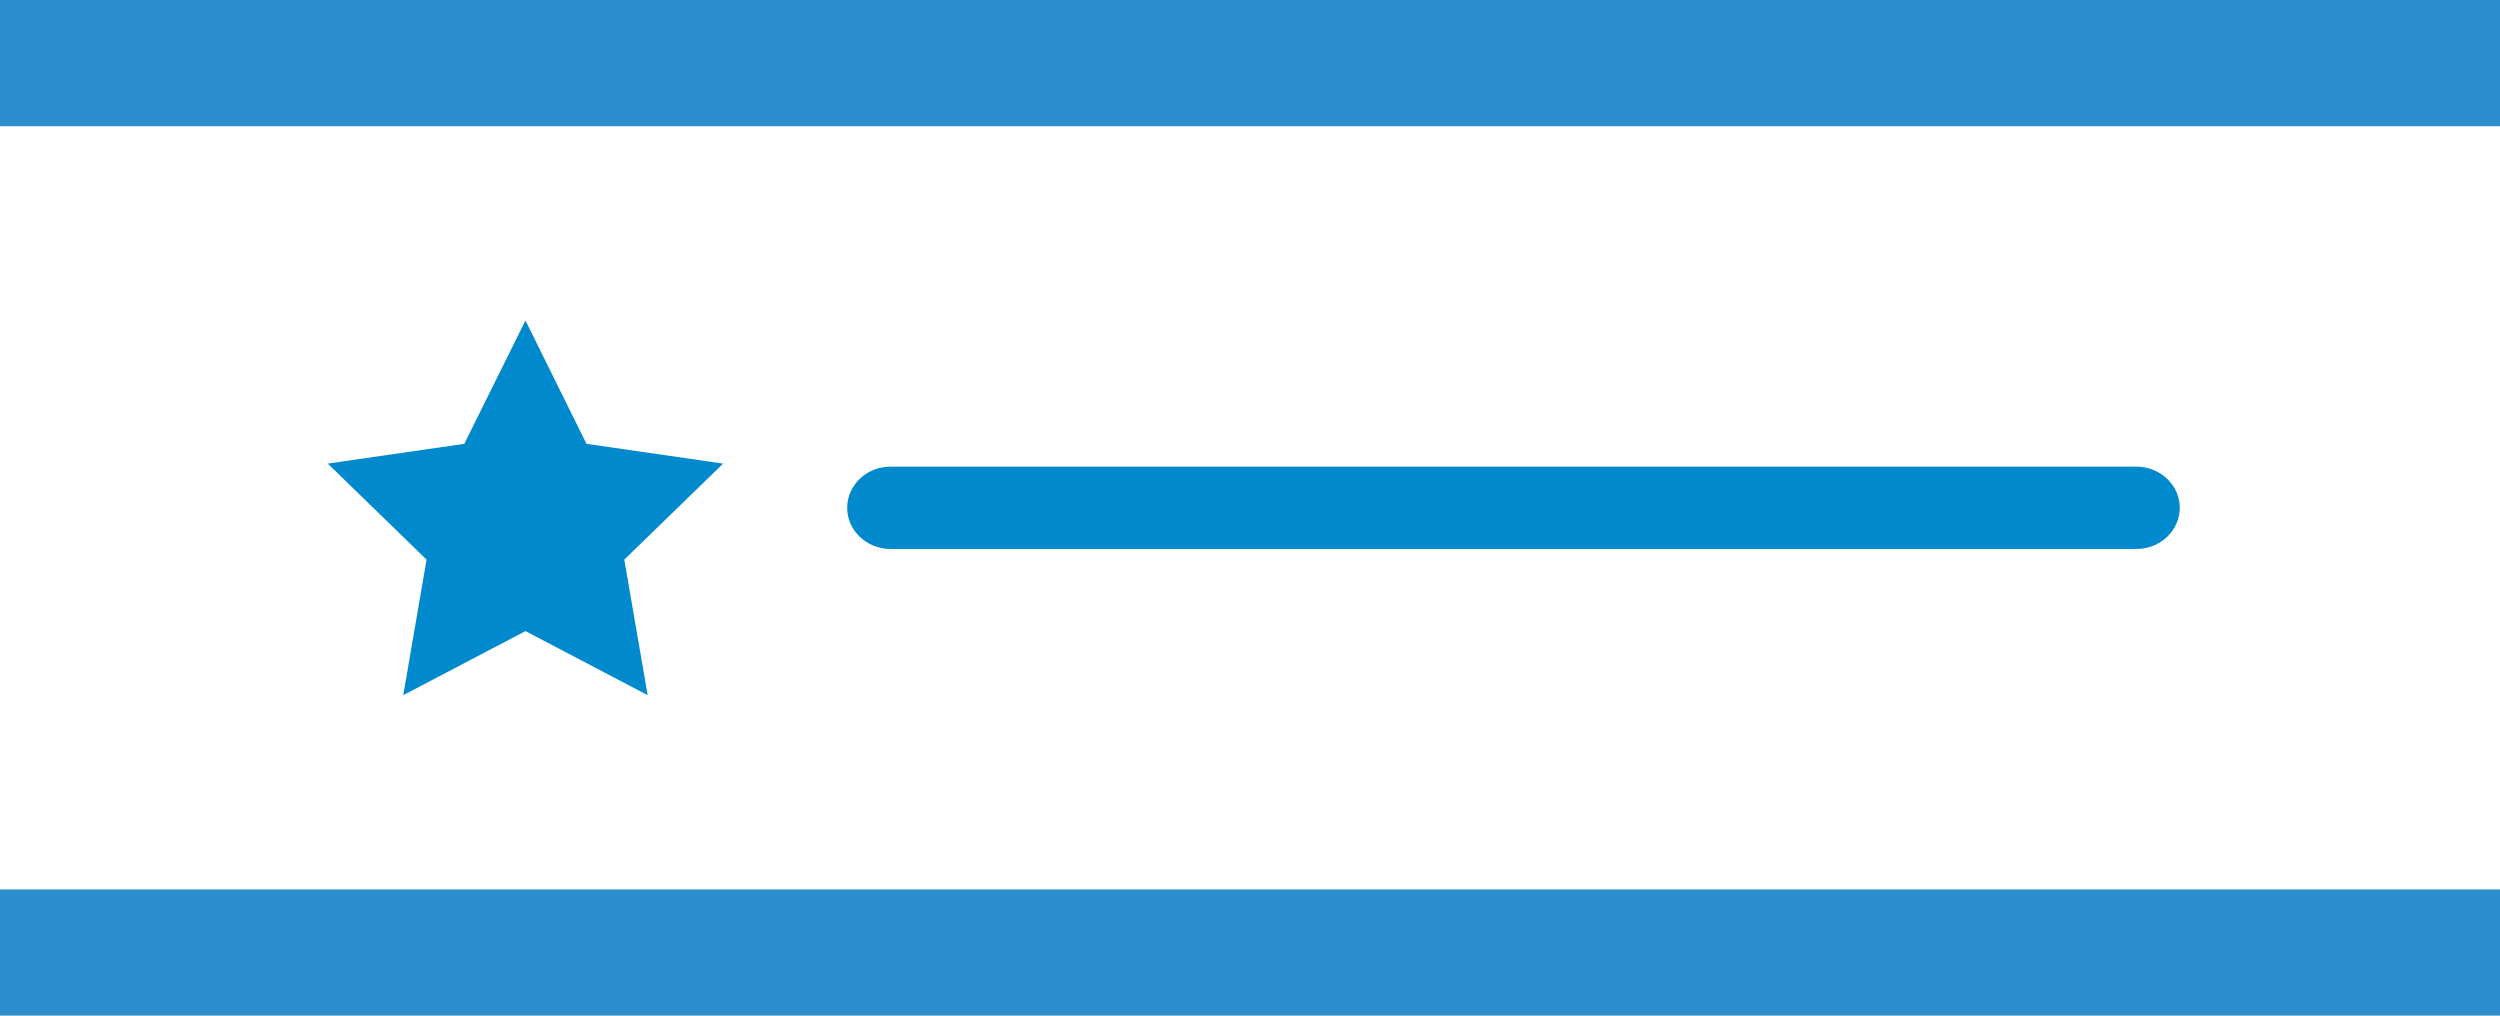 <svg width="32" height="13" viewBox="0 0 32 13" fill="none" xmlns="http://www.w3.org/2000/svg">
<path d="M27.345 5.973H11.4C11.093 5.973 10.844 6.209 10.844 6.5C10.844 6.791 11.093 7.027 11.4 7.027H27.345C27.652 7.027 27.901 6.791 27.901 6.5C27.901 6.209 27.652 5.973 27.345 5.973Z" fill="#008ACD"/>
<path d="M32 0H0V1.616H32V0Z" fill="#2D8ECD"/>
<path d="M32 11.384H0V13H32V11.384Z" fill="#2D8ECD"/>
<path d="M6.726 4.102L7.507 5.681L9.256 5.934L7.991 7.163L8.29 8.898L6.726 8.078L5.162 8.898L5.46 7.163L4.195 5.934L5.943 5.681L6.726 4.102Z" fill="#008ACD"/>
</svg>
